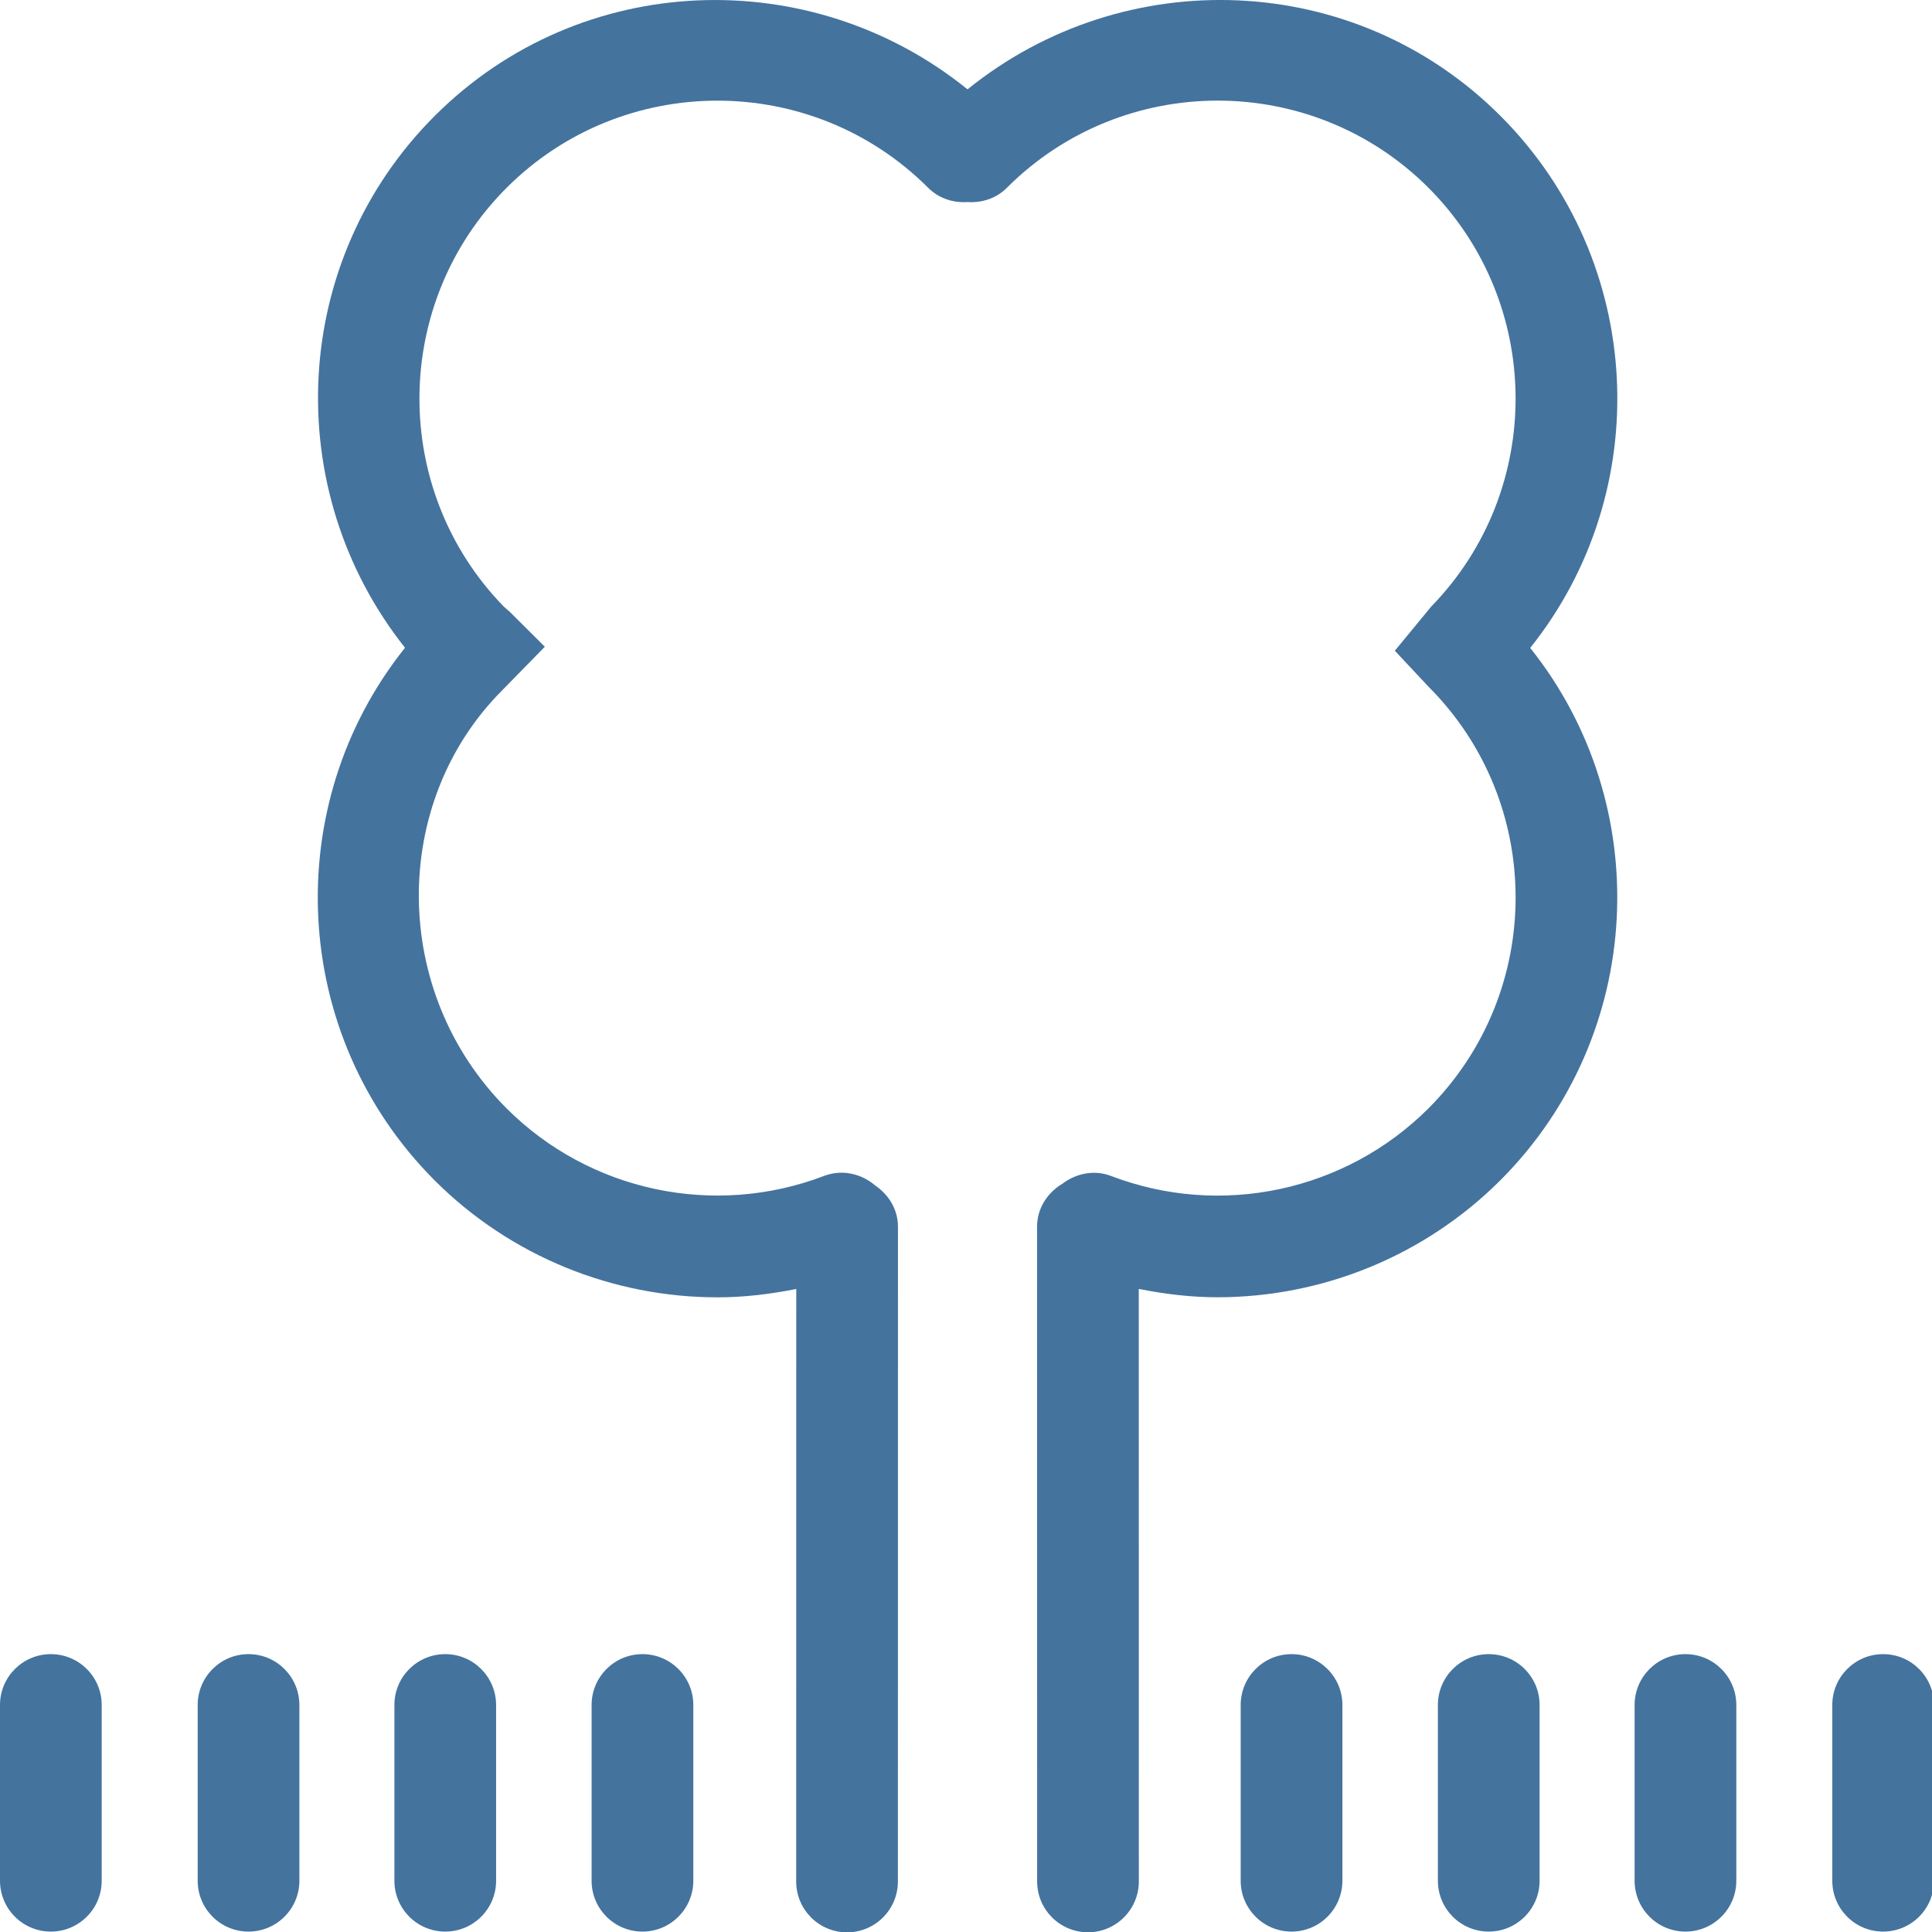 <svg id="feller-1646" xmlns="http://www.w3.org/2000/svg" x="0px" y="0px" width="28px" height="28px" xml:space="preserve"><path d="M21.744,1.678c-2.111-2.111-5.448-2.221-7.722-0.383C11.75-0.543,8.413-0.432,6.301,1.679  C4.203,3.776,4.052,7.096,5.87,9.388c-1.818,2.271-1.676,5.609,0.428,7.718c1.106,1.106,2.591,1.696,4.102,1.696  c0.38,0,0.761-0.046,1.14-0.121l-0.001,8.587c0,0.407,0.33,0.737,0.737,0.737s0.737-0.33,0.737-0.737l0.001-9.488  c0-0.254-0.136-0.467-0.331-0.6c-0.199-0.17-0.477-0.237-0.739-0.138c-1.591,0.608-3.398,0.226-4.603-0.979  c-1.683-1.687-1.683-4.429-0.07-6.051l0.625-0.639L7.391,8.87L7.299,8.789C5.658,7.101,5.672,4.392,7.343,2.721  c1.684-1.683,4.424-1.683,6.108,0c0.157,0.157,0.366,0.221,0.571,0.207c0.205,0.014,0.414-0.049,0.571-0.207  c1.684-1.684,4.425-1.683,6.108-0.001c1.671,1.671,1.686,4.383,0.042,6.07l-0.528,0.641l0.488,0.521  c1.684,1.684,1.683,4.425,0,6.111c-1.205,1.204-3.011,1.589-4.603,0.979c-0.247-0.093-0.507-0.035-0.703,0.114  c-0.216,0.129-0.367,0.354-0.367,0.623l0.001,9.488c0,0.407,0.33,0.737,0.737,0.737s0.737-0.33,0.737-0.737l-0.001-8.587  c0.378,0.075,0.759,0.121,1.139,0.121c1.512,0,2.996-0.591,4.103-1.697c2.103-2.107,2.246-5.442,0.431-7.714  C23.994,7.119,23.85,3.784,21.744,1.678z M0.737,23.973C0.33,23.973,0,24.303,0,24.71v2.547c0,0.407,0.33,0.737,0.737,0.737s0.737-0.33,0.737-0.737V24.71  C1.474,24.303,1.144,23.973,0.737,23.973z M3.602,23.973c-0.407,0-0.737,0.33-0.737,0.737v2.547c0,0.407,0.33,0.737,0.737,0.737s0.737-0.33,0.737-0.737V24.71  C4.338,24.303,4.009,23.973,3.602,23.973z M6.453,23.973c-0.407,0-0.737,0.33-0.737,0.737v2.547c0,0.407,0.33,0.737,0.737,0.737s0.737-0.33,0.737-0.737V24.71  C7.189,24.303,6.86,23.973,6.453,23.973z M9.311,23.973c-0.407,0-0.737,0.33-0.737,0.737v2.547c0,0.407,0.33,0.737,0.737,0.737s0.737-0.33,0.737-0.737V24.71  C10.048,24.303,9.718,23.973,9.311,23.973z M27.292,23.973c-0.407,0-0.737,0.33-0.737,0.737v2.547c0,0.407,0.33,0.737,0.737,0.737s0.737-0.33,0.737-0.737V24.71  C28.029,24.303,27.699,23.973,27.292,23.973z M24.427,23.973c-0.407,0-0.737,0.33-0.737,0.737v2.547c0,0.407,0.33,0.737,0.737,0.737s0.737-0.33,0.737-0.737V24.71  C25.164,24.303,24.834,23.973,24.427,23.973z M21.576,23.973c-0.407,0-0.737,0.33-0.737,0.737v2.547c0,0.407,0.33,0.737,0.737,0.737s0.737-0.33,0.737-0.737V24.71  C22.313,24.303,21.983,23.973,21.576,23.973z M18.718,23.973c-0.407,0-0.737,0.33-0.737,0.737v2.547c0,0.407,0.33,0.737,0.737,0.737s0.737-0.33,0.737-0.737V24.71  C19.455,24.303,19.125,23.973,18.718,23.973z" style="fill: #44739e"></path></svg>